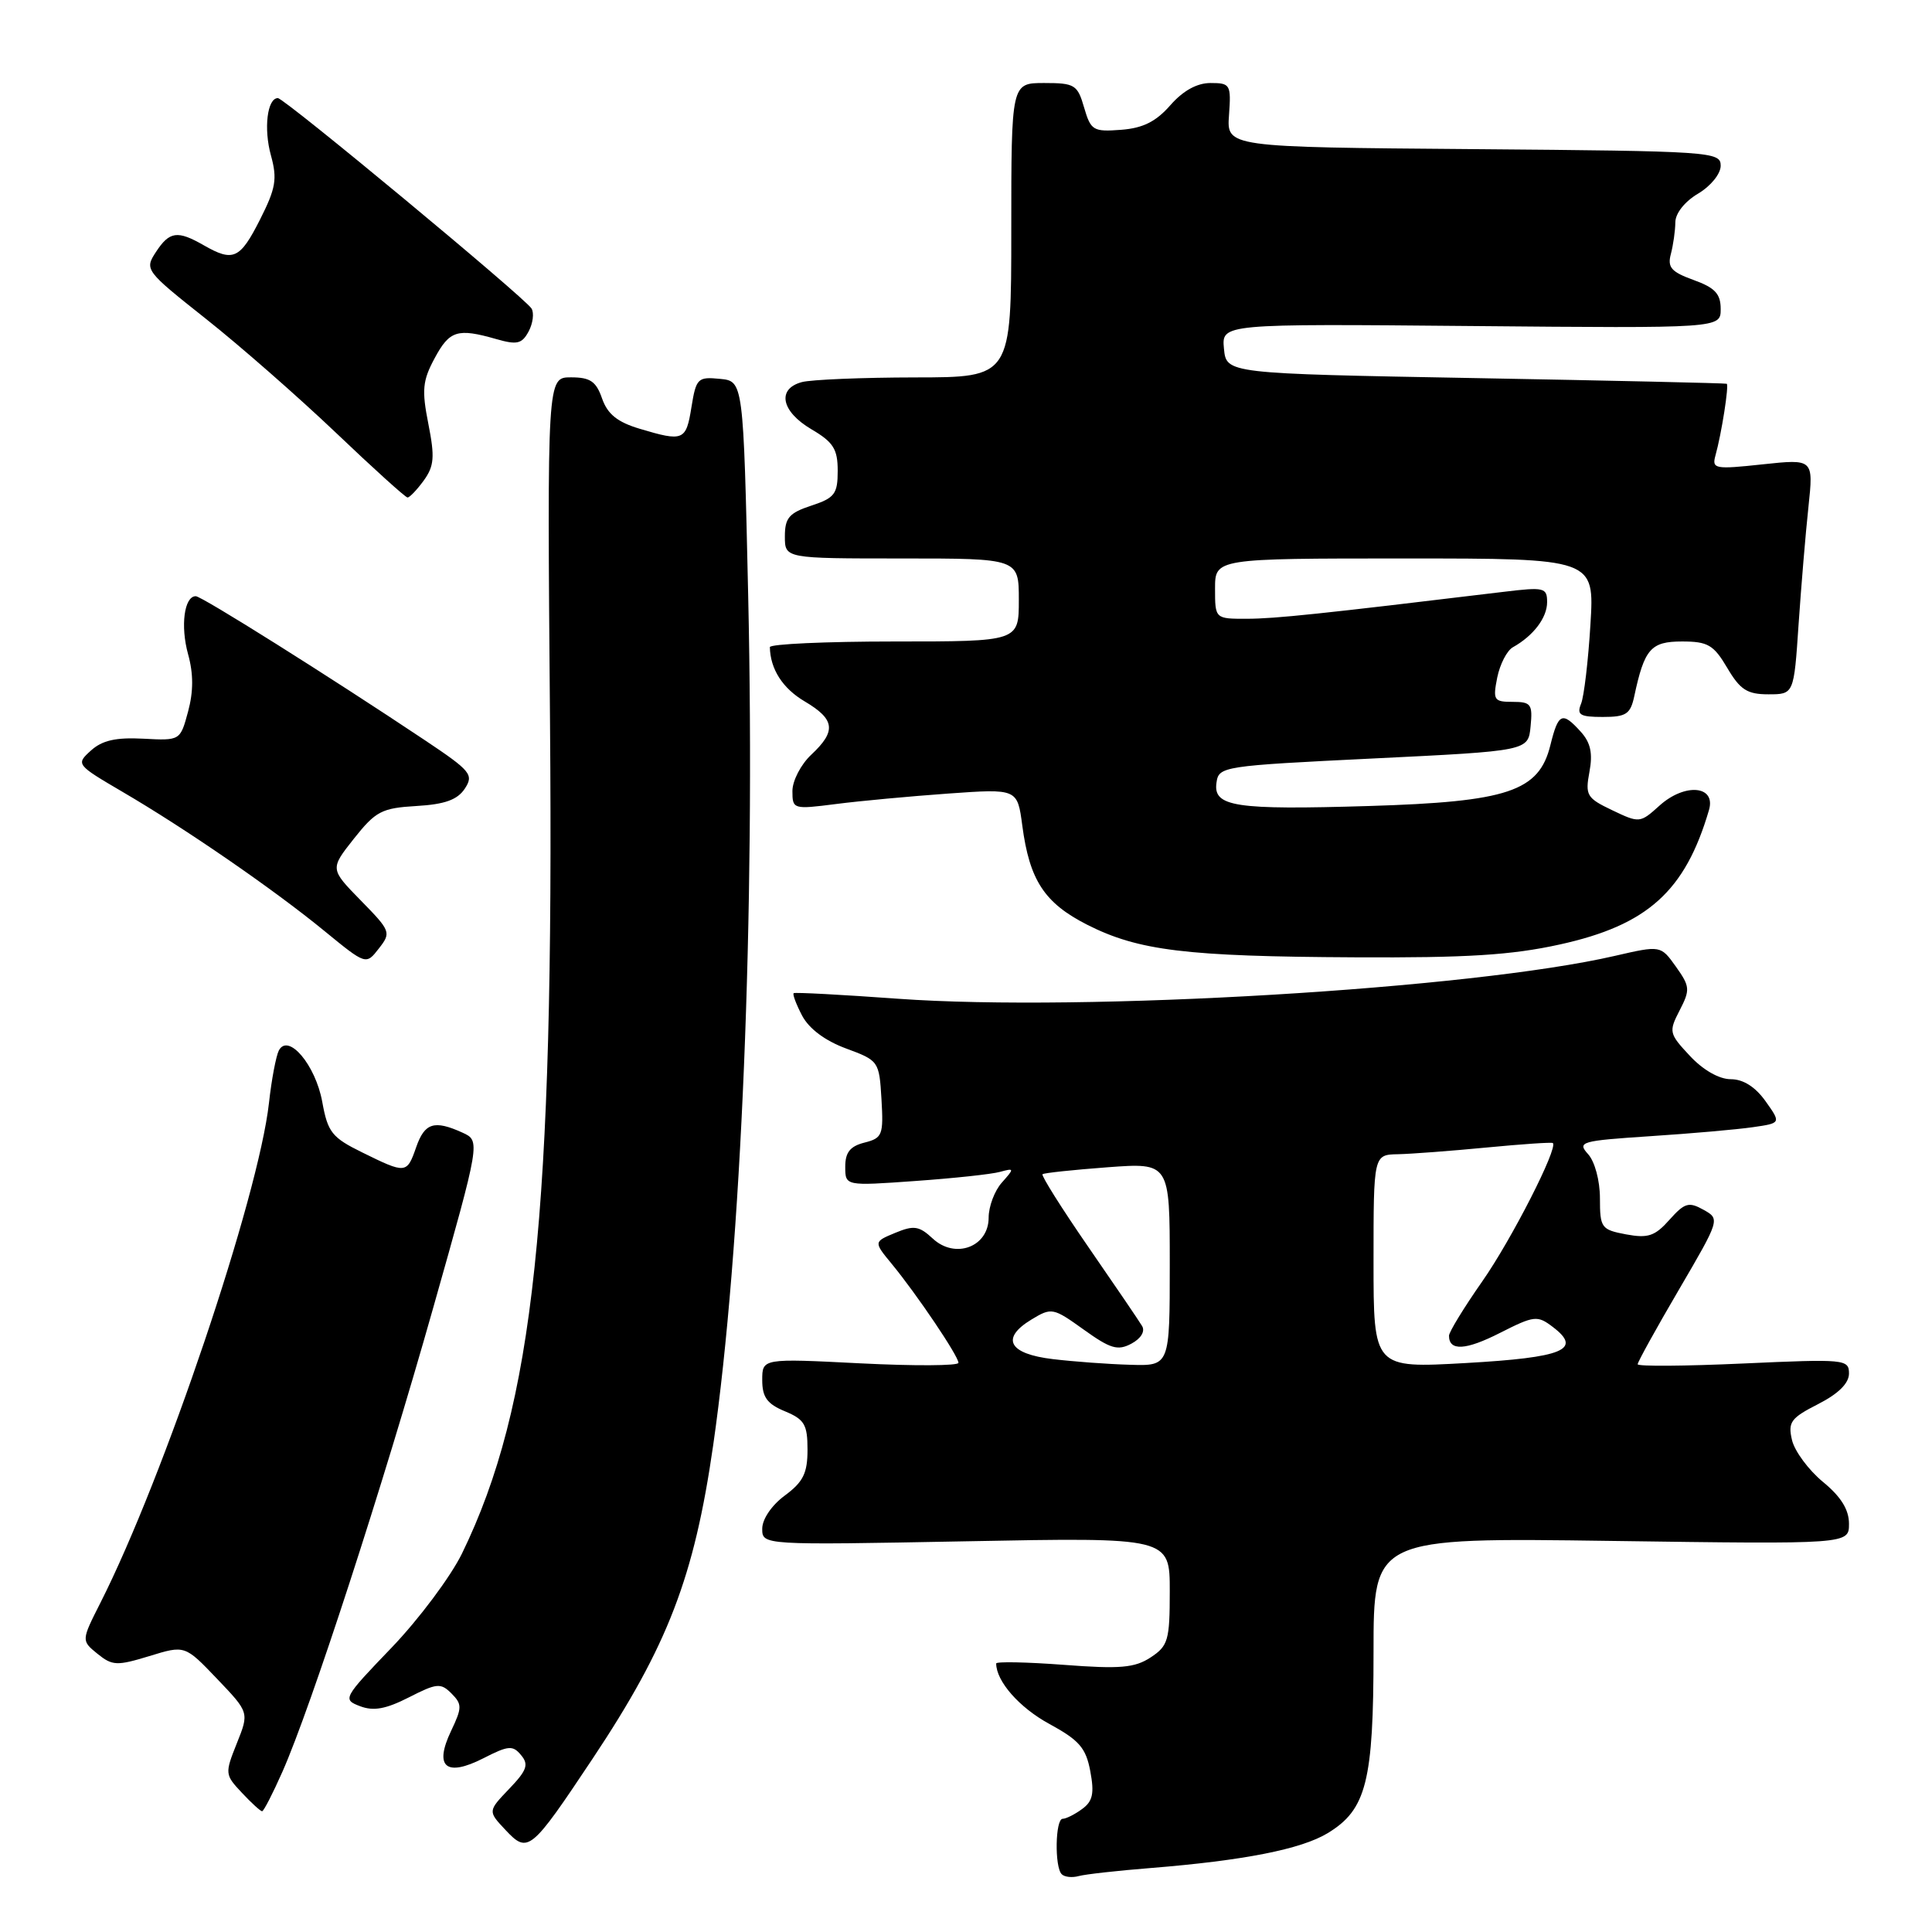 <?xml version="1.0" encoding="UTF-8" standalone="no"?>
<!DOCTYPE svg PUBLIC "-//W3C//DTD SVG 1.1//EN" "http://www.w3.org/Graphics/SVG/1.1/DTD/svg11.dtd" >
<svg xmlns="http://www.w3.org/2000/svg" xmlns:xlink="http://www.w3.org/1999/xlink" version="1.1" viewBox="0 0 256 256">
 <g >
 <path fill="currentColor"
d=" M 152.50 247.52 C 164.81 246.53 172.42 245.03 175.93 242.90 C 181.06 239.78 182.00 236.06 182.00 218.90 C 182.00 203.74 182.00 203.74 213.50 204.18 C 245.00 204.62 245.00 204.62 245.00 201.91 C 245.00 200.03 243.94 198.32 241.54 196.35 C 239.64 194.78 237.80 192.29 237.45 190.82 C 236.89 188.44 237.28 187.90 240.91 186.05 C 243.60 184.68 245.00 183.29 245.00 182.00 C 245.00 180.11 244.46 180.06 231.00 180.67 C 223.30 181.02 217.00 181.07 217.00 180.77 C 217.00 180.47 219.46 176.02 222.47 170.88 C 227.92 161.56 227.92 161.53 225.72 160.30 C 223.77 159.21 223.22 159.38 221.21 161.63 C 219.28 163.80 218.37 164.10 215.46 163.56 C 212.18 162.94 212.00 162.70 212.00 158.78 C 212.00 156.44 211.32 153.91 210.43 152.93 C 208.96 151.30 209.46 151.16 218.68 150.55 C 224.08 150.20 230.19 149.66 232.25 149.36 C 236.01 148.82 236.01 148.82 233.94 145.91 C 232.58 144.01 230.99 143.00 229.33 143.00 C 227.80 143.00 225.67 141.79 223.92 139.91 C 221.15 136.95 221.10 136.71 222.56 133.88 C 223.97 131.15 223.94 130.72 222.07 128.09 C 220.05 125.26 220.05 125.26 213.97 126.66 C 195.00 131.04 143.68 134.11 119.00 132.34 C 111.58 131.80 105.35 131.47 105.17 131.60 C 104.99 131.72 105.49 133.06 106.28 134.57 C 107.20 136.31 109.32 137.90 112.11 138.93 C 116.44 140.53 116.50 140.62 116.80 145.65 C 117.08 150.40 116.92 150.80 114.55 151.40 C 112.65 151.88 112.00 152.69 112.00 154.59 C 112.00 157.15 112.00 157.15 121.25 156.49 C 126.34 156.13 131.40 155.59 132.50 155.28 C 134.42 154.76 134.43 154.81 132.75 156.70 C 131.79 157.77 131.00 159.87 131.00 161.35 C 131.00 165.22 126.57 166.88 123.60 164.12 C 121.79 162.44 121.10 162.33 118.62 163.36 C 115.75 164.55 115.75 164.55 118.20 167.52 C 121.51 171.55 127.00 179.69 127.00 180.58 C 127.00 180.98 121.15 181.01 114.00 180.65 C 101.00 179.99 101.00 179.99 101.00 182.87 C 101.00 185.13 101.65 186.03 104.00 187.00 C 106.60 188.08 107.00 188.76 107.00 192.09 C 107.00 195.21 106.43 196.36 104.00 198.16 C 102.26 199.44 101.00 201.29 101.00 202.56 C 101.00 204.74 101.00 204.74 128.00 204.23 C 155.00 203.71 155.00 203.71 155.00 210.83 C 155.00 217.35 154.79 218.09 152.46 219.62 C 150.35 221.00 148.42 221.17 140.96 220.60 C 136.03 220.23 132.00 220.15 132.00 220.42 C 132.00 222.77 135.06 226.26 139.01 228.41 C 143.01 230.59 143.89 231.60 144.47 234.70 C 145.02 237.63 144.80 238.68 143.39 239.70 C 142.42 240.42 141.25 241.00 140.81 241.00 C 139.83 241.00 139.72 247.39 140.68 248.34 C 141.05 248.72 142.06 248.83 142.93 248.59 C 143.79 248.35 148.10 247.87 152.50 247.52 Z  M 78.52 233.04 C 88.48 218.08 91.99 208.97 94.50 191.50 C 98.25 165.52 100.08 121.16 99.14 79.00 C 98.50 50.50 98.50 50.50 95.39 50.20 C 92.45 49.91 92.24 50.13 91.62 53.95 C 90.91 58.40 90.56 58.55 84.75 56.81 C 81.81 55.93 80.50 54.87 79.78 52.81 C 78.99 50.53 78.21 50.00 75.65 50.00 C 72.50 50.00 72.50 50.00 72.88 95.75 C 73.42 161.08 70.75 186.26 61.22 205.84 C 59.72 208.91 55.53 214.52 51.91 218.30 C 45.46 225.01 45.37 225.19 47.71 226.08 C 49.50 226.76 51.13 226.46 54.18 224.91 C 57.88 223.02 58.40 222.97 59.82 224.39 C 61.24 225.82 61.24 226.27 59.77 229.36 C 57.49 234.14 59.09 235.50 64.05 232.98 C 67.37 231.28 67.95 231.23 69.05 232.57 C 70.09 233.81 69.82 234.58 67.47 237.03 C 64.64 239.99 64.64 239.99 66.98 242.48 C 69.96 245.65 70.32 245.35 78.52 233.04 Z  M 37.43 234.75 C 41.22 226.18 50.68 197.07 57.39 173.33 C 63.66 151.17 63.66 151.17 61.28 150.08 C 57.54 148.38 56.27 148.78 55.15 152.00 C 53.91 155.55 53.80 155.56 48.01 152.71 C 43.98 150.73 43.43 150.04 42.70 146.00 C 41.81 141.11 38.20 136.84 36.95 139.19 C 36.58 139.91 35.98 143.04 35.64 146.15 C 34.24 158.63 21.71 195.79 13.30 212.39 C 10.77 217.39 10.77 217.39 12.92 219.14 C 14.89 220.73 15.49 220.75 19.79 219.44 C 24.50 217.99 24.50 217.99 28.76 222.45 C 33.02 226.91 33.02 226.91 31.38 231.00 C 29.78 235.00 29.80 235.16 32.05 237.55 C 33.31 238.90 34.52 240.00 34.73 240.00 C 34.94 240.00 36.15 237.64 37.43 234.75 Z  M 47.81 119.32 C 43.72 115.14 43.72 115.14 46.90 111.12 C 49.78 107.49 50.58 107.07 55.18 106.80 C 58.94 106.58 60.61 105.98 61.59 104.50 C 62.80 102.65 62.40 102.16 56.31 98.09 C 43.56 89.58 26.73 79.00 25.94 79.00 C 24.41 79.00 23.89 82.95 24.92 86.68 C 25.64 89.27 25.64 91.63 24.92 94.29 C 23.88 98.14 23.88 98.14 18.98 97.88 C 15.36 97.69 13.54 98.10 12.05 99.45 C 10.04 101.27 10.09 101.32 16.26 104.94 C 24.64 109.84 36.28 117.86 43.00 123.37 C 48.50 127.87 48.50 127.87 50.20 125.68 C 51.85 123.57 51.78 123.37 47.81 119.32 Z  M 206.67 125.15 C 218.31 122.59 223.30 118.09 226.45 107.33 C 227.40 104.08 223.25 103.72 219.89 106.75 C 217.32 109.07 217.23 109.08 213.63 107.36 C 210.25 105.75 210.03 105.38 210.61 102.27 C 211.07 99.81 210.76 98.40 209.46 96.96 C 207.00 94.24 206.49 94.46 205.43 98.75 C 203.92 104.87 199.81 106.24 181.41 106.80 C 163.63 107.34 160.73 106.90 161.19 103.71 C 161.49 101.55 161.95 101.48 182.00 100.50 C 202.50 99.50 202.50 99.50 202.81 96.25 C 203.10 93.31 202.87 93.00 200.44 93.00 C 197.94 93.00 197.80 92.77 198.39 89.78 C 198.75 88.01 199.68 86.20 200.47 85.76 C 203.19 84.24 205.00 81.85 205.00 79.79 C 205.00 77.86 204.62 77.77 199.25 78.42 C 174.88 81.36 168.98 81.98 165.25 81.99 C 161.00 82.00 161.00 82.00 161.00 78.00 C 161.00 74.00 161.00 74.00 186.14 74.00 C 211.28 74.00 211.28 74.00 210.74 82.75 C 210.45 87.56 209.89 92.29 209.50 93.25 C 208.90 94.72 209.35 95.00 212.37 95.00 C 215.48 95.00 216.04 94.63 216.55 92.25 C 217.89 85.97 218.74 85.00 222.88 85.00 C 226.30 85.00 227.07 85.45 228.87 88.50 C 230.58 91.40 231.51 92.00 234.32 92.00 C 237.70 92.00 237.70 92.00 238.32 82.75 C 238.67 77.66 239.25 70.64 239.63 67.15 C 240.30 60.81 240.30 60.81 233.54 61.53 C 227.24 62.21 226.82 62.13 227.30 60.38 C 228.12 57.45 229.12 51.02 228.80 50.85 C 228.63 50.77 213.65 50.43 195.50 50.10 C 162.50 49.50 162.50 49.50 162.18 46.20 C 161.87 42.90 161.87 42.90 194.93 43.20 C 228.00 43.50 228.00 43.50 228.00 40.95 C 228.00 38.93 227.25 38.13 224.41 37.10 C 221.45 36.03 220.92 35.43 221.40 33.65 C 221.71 32.47 221.98 30.58 221.99 29.47 C 221.99 28.27 223.24 26.70 225.00 25.66 C 226.68 24.66 228.00 23.04 228.00 21.96 C 228.00 20.10 226.85 20.02 195.27 19.76 C 162.54 19.50 162.54 19.50 162.85 15.25 C 163.14 11.20 163.02 11.00 160.40 11.00 C 158.60 11.00 156.76 12.02 155.07 13.95 C 153.18 16.11 151.45 16.98 148.55 17.20 C 144.85 17.48 144.54 17.29 143.65 14.25 C 142.78 11.23 142.41 11.00 138.36 11.00 C 134.00 11.00 134.00 11.00 134.00 30.50 C 134.00 50.00 134.00 50.00 121.25 50.01 C 114.24 50.02 107.49 50.30 106.25 50.63 C 102.91 51.53 103.51 54.51 107.50 56.87 C 110.43 58.59 111.00 59.50 111.00 62.39 C 111.00 65.45 110.60 65.98 107.50 67.00 C 104.56 67.97 104.00 68.62 104.00 71.08 C 104.00 74.00 104.00 74.00 119.50 74.00 C 135.00 74.00 135.00 74.00 135.00 79.50 C 135.00 85.00 135.00 85.00 118.50 85.00 C 109.42 85.00 102.01 85.34 102.01 85.75 C 102.07 88.66 103.70 91.21 106.61 92.93 C 110.65 95.32 110.85 96.86 107.50 100.00 C 106.12 101.29 105.00 103.46 105.00 104.81 C 105.00 107.23 105.11 107.26 110.75 106.54 C 113.91 106.13 120.62 105.51 125.65 105.15 C 134.81 104.50 134.81 104.50 135.46 109.40 C 136.42 116.65 138.40 119.66 144.07 122.54 C 150.86 125.97 157.13 126.74 179.50 126.85 C 194.38 126.93 200.27 126.56 206.67 125.15 Z  M 56.15 63.67 C 57.53 61.76 57.63 60.56 56.76 56.17 C 55.87 51.68 55.99 50.44 57.59 47.47 C 59.57 43.78 60.62 43.46 65.76 44.93 C 68.51 45.72 69.16 45.57 70.05 43.91 C 70.62 42.84 70.79 41.47 70.43 40.88 C 69.52 39.42 37.68 13.00 36.82 13.00 C 35.41 13.00 34.92 17.06 35.90 20.59 C 36.76 23.72 36.55 24.95 34.44 29.12 C 31.80 34.33 30.91 34.74 27.00 32.50 C 23.51 30.50 22.46 30.65 20.67 33.38 C 19.13 35.73 19.23 35.86 27.30 42.26 C 31.81 45.83 39.55 52.62 44.50 57.33 C 49.45 62.05 53.73 65.92 54.00 65.92 C 54.27 65.93 55.24 64.92 56.15 63.67 Z  M 139.51 180.09 C 133.66 179.40 132.55 177.34 136.68 174.84 C 139.34 173.23 139.54 173.27 143.60 176.18 C 147.14 178.72 148.11 179.01 149.92 178.04 C 151.19 177.36 151.76 176.41 151.33 175.70 C 150.94 175.04 147.72 170.31 144.19 165.20 C 140.66 160.08 137.94 155.76 138.14 155.59 C 138.34 155.42 142.21 155.01 146.75 154.67 C 155.00 154.06 155.00 154.06 155.00 167.53 C 155.00 181.00 155.00 181.00 149.75 180.84 C 146.86 180.76 142.25 180.42 139.51 180.09 Z  M 182.00 167.15 C 182.00 153.00 182.00 153.00 185.25 152.94 C 187.04 152.90 192.32 152.50 197.00 152.05 C 201.68 151.60 205.62 151.33 205.76 151.46 C 206.48 152.10 200.28 164.26 196.40 169.80 C 193.98 173.26 192.00 176.50 192.00 176.99 C 192.00 179.05 194.21 178.93 198.75 176.62 C 203.31 174.31 203.71 174.27 205.77 175.84 C 209.70 178.83 207.17 179.88 194.22 180.61 C 182.00 181.30 182.00 181.30 182.00 167.15 Z "/>
</g>
</svg>